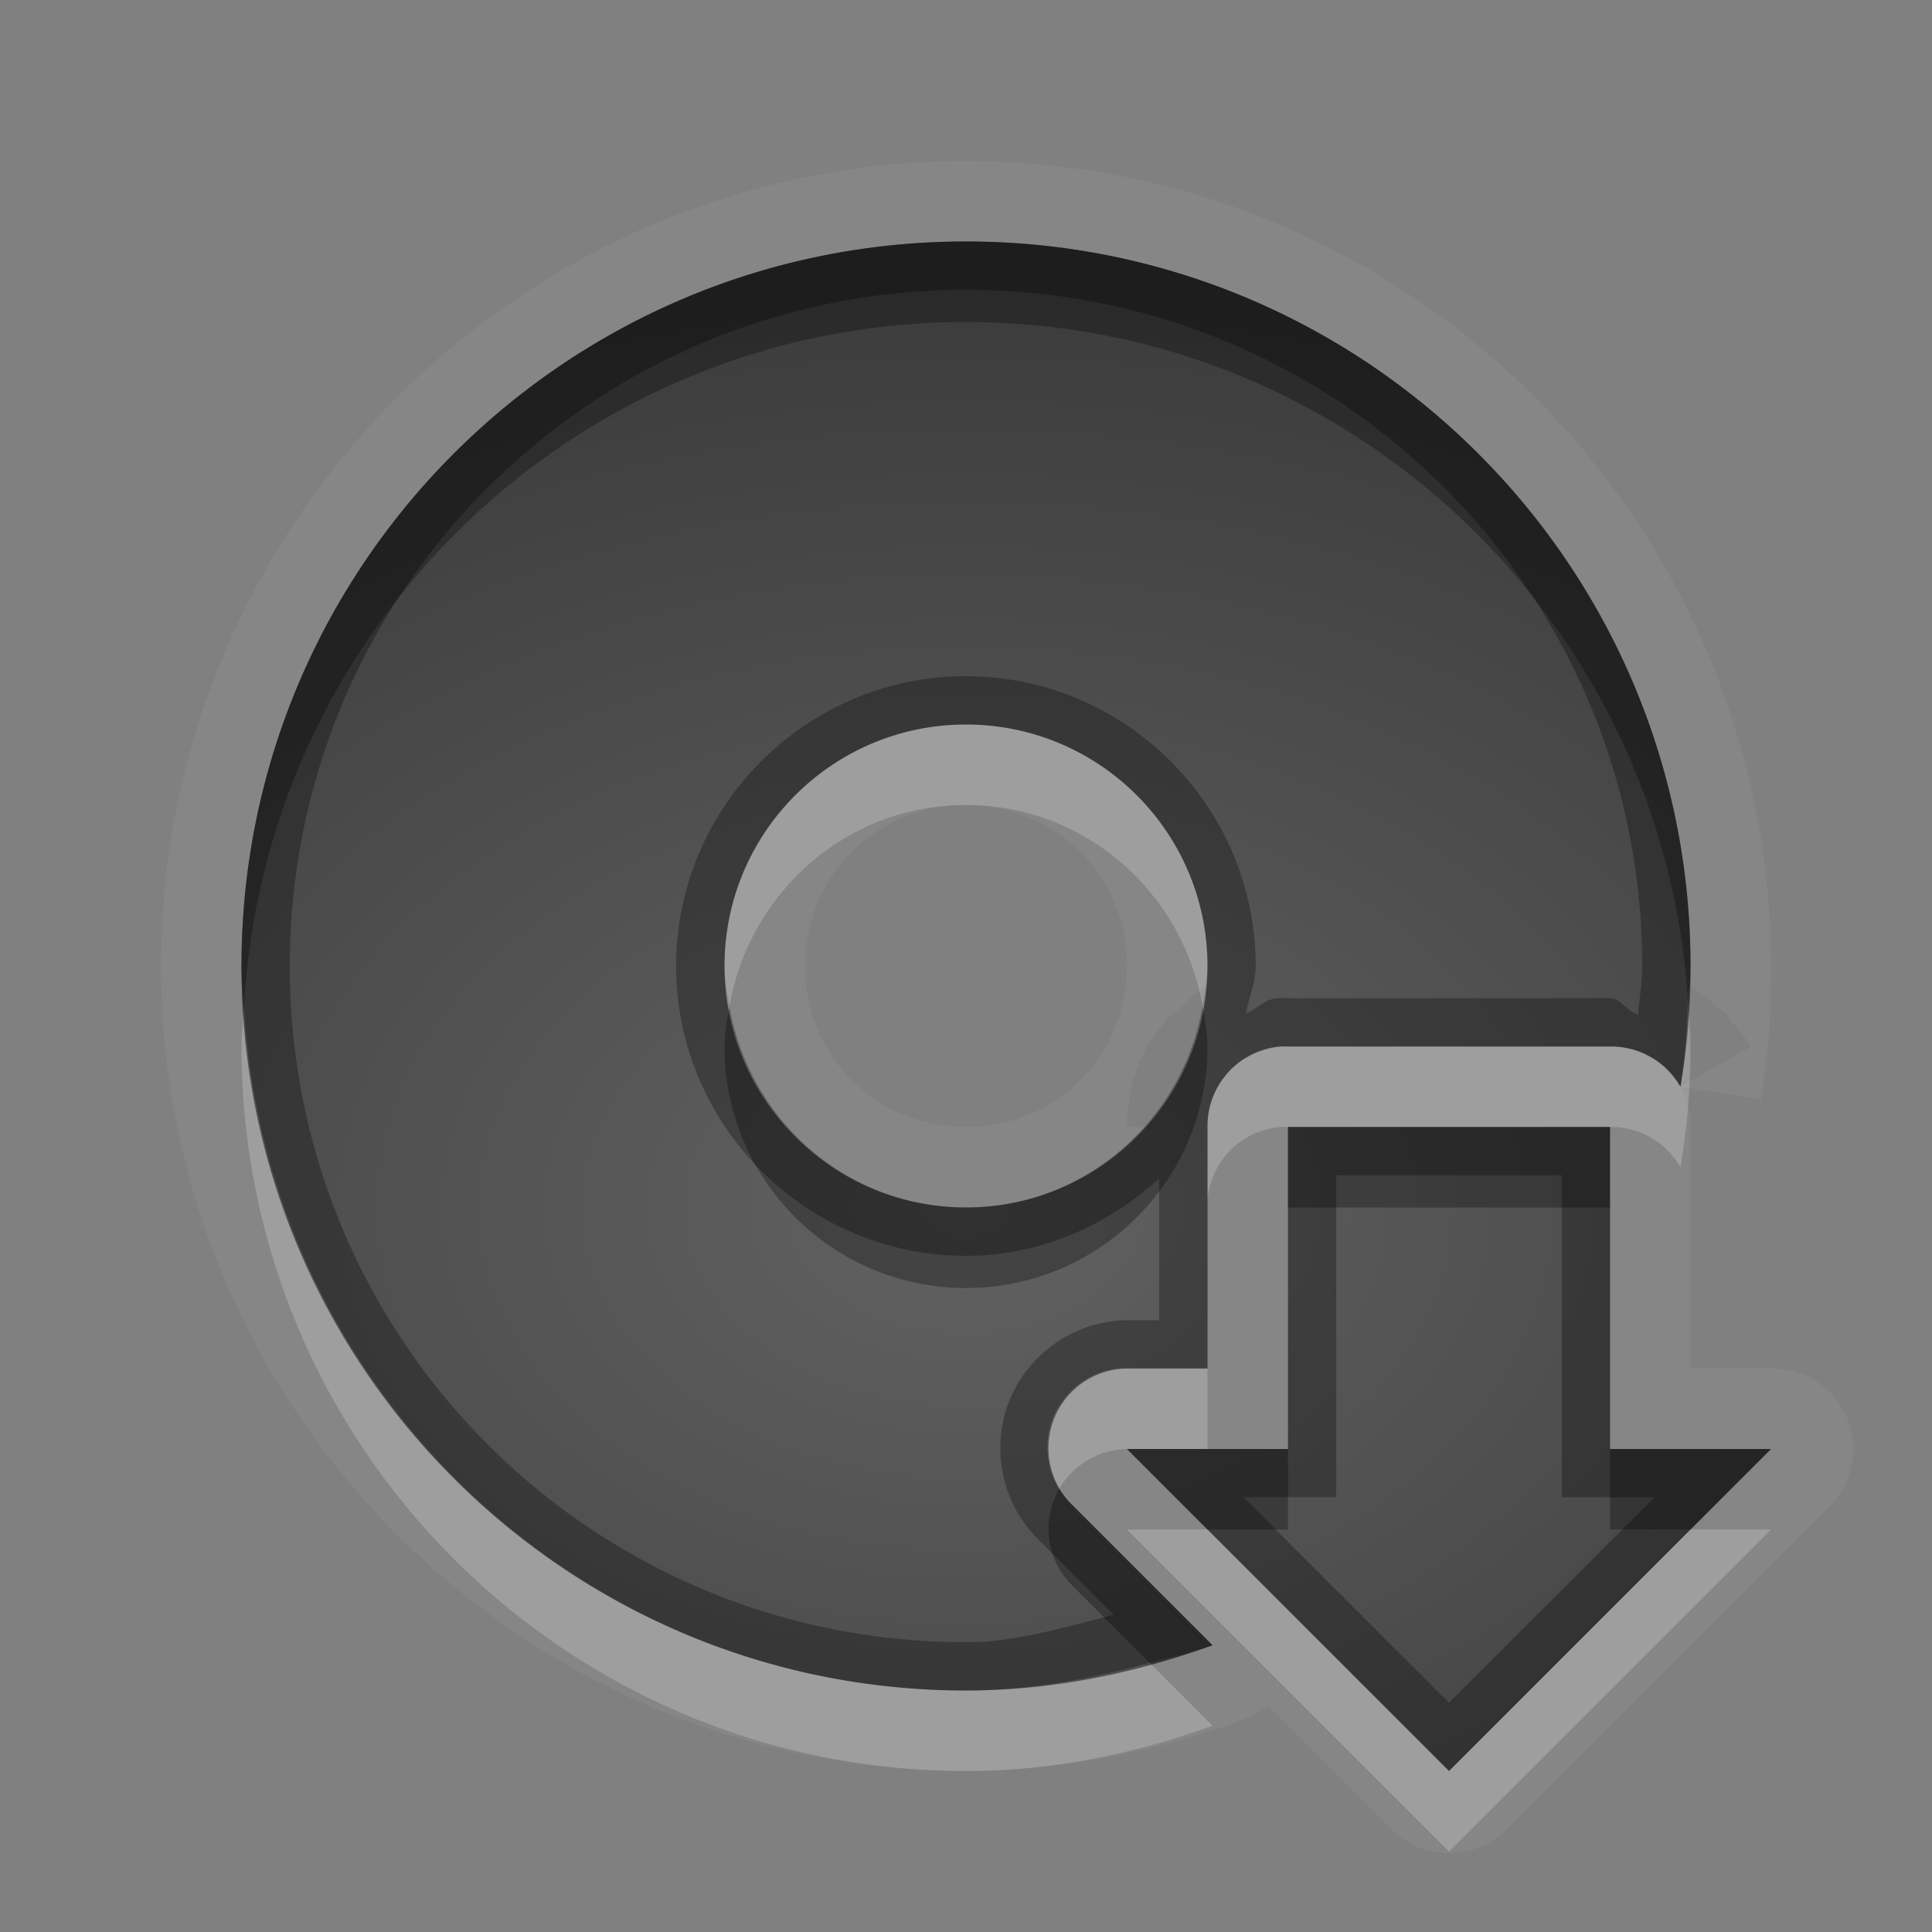<?xml version="1.0" encoding="UTF-8" standalone="no"?>
<svg xmlns="http://www.w3.org/2000/svg" xmlns:xlink="http://www.w3.org/1999/xlink" xmlns:sodipodi="http://sodipodi.sourceforge.net/DTD/sodipodi-0.dtd" xmlns:inkscape="http://www.inkscape.org/namespaces/inkscape" width="24" height="24" version="1.0">
 <rect width="100%" height="100%" fill="#808080" stroke="none"/>
 <defs id="defs4">
  <linearGradient gradientUnits="userSpaceOnUse" y2="19.387" x2="0" y1="0.922" gradientTransform="scale(0.922,1.085)" id="linearGradient4208">
   <stop id="stop4210" stop-opacity="0.235"/>
   <stop id="stop4212" offset="1" stop-opacity="0.549"/>
  </linearGradient>
  <linearGradient inkscape:collect="always" xlink:href="#StandardGradient" id="linearGradient2549" gradientUnits="userSpaceOnUse" gradientTransform="matrix(0.925,0,0,1.087,16.94,2.998)" y1="0.922" x2="0" y2="17.478"/>
  <linearGradient id="StandardGradient" gradientTransform="scale(0.922,1.085)" y1="0.922" x2="0" y2="19.387" gradientUnits="userSpaceOnUse">
   <stop id="stop3283" stop-opacity="0.863"/>
   <stop offset="1" id="stop2651" stop-opacity="0.471"/>
  </linearGradient>
  <linearGradient inkscape:collect="always" xlink:href="#StandardGradient" id="linearGradient2406" gradientUnits="userSpaceOnUse" gradientTransform="matrix(0.922,0,0,1.085,0,-1)" y1="2.766" x2="0" y2="19.387"/>
  <linearGradient inkscape:collect="always" xlink:href="#StandardGradient" id="linearGradient4636" gradientUnits="userSpaceOnUse" gradientTransform="matrix(0.922,0,0,1.085,-0.017,0.969)" y1="2.766" x2="0" y2="15.702"/>
  <linearGradient inkscape:collect="always" xlink:href="#StandardGradient" id="linearGradient2405" gradientUnits="userSpaceOnUse" gradientTransform="matrix(0.922,0,0,1.085,-0.017,-0.031)" y1="2.766" x2="0" y2="15.702"/>
  <linearGradient inkscape:collect="always" xlink:href="#StandardGradient" id="linearGradient2407" gradientUnits="userSpaceOnUse" gradientTransform="matrix(0.922,0,0,1.085,-0.017,-1.031)" y1="2.766" x2="0" y2="15.702"/>
  <linearGradient inkscape:collect="always" xlink:href="#StandardGradient" id="linearGradient2542" gradientUnits="userSpaceOnUse" gradientTransform="matrix(0.925,0,0,1.087,-2.06,5.998)" y1="0.922" x2="0" y2="17.478"/>
  <linearGradient inkscape:collect="always" xlink:href="#StandardGradient" id="linearGradient3644" gradientUnits="userSpaceOnUse" gradientTransform="matrix(0.922,0,0,1.085,-30.017,-0.031)" y1="2.766" x2="0" y2="15.702"/>
  <clipPath id="clipPath3651">
   <path d="m -30,0 0,22 22,0 0,-22 -22,0 z m 4,2 3.969,0 c 0.554,0 1,0.446 1,1 l 0,1 8.5,0 c 0.67,0 1.244,0.396 1.438,1 C -11.04,5.154 -11,5.327 -11,5.5 l 0,0.5 -5,0 -1,0 -4.219,0 L -27,6 l 0,-1 0,-2 c 0,-0.554 0.446,-1 1,-1 z m -0.5,5 5,0 8,0 2,0 c 0.831,0 1.5,0.669 1.5,1.5 l 0,8 c 0,0.831 -0.669,1.5 -1.5,1.5 l -0.5,0 0,0.25 0,1.25 c 0,0.831 -0.669,1.5 -1.5,1.5 l -8,0 c -0.831,0 -1.5,-0.669 -1.5,-1.5 l 0,-1.5 -3.5,0 c -0.831,0 -1.5,-0.669 -1.5,-1.5 l 0,-8 C -28,7.669 -27.331,7 -26.5,7 Z m 6,2 C -20.777,9 -21,9.223 -21,9.5 l 0,9 c 0,0.277 0.223,0.5 0.5,0.5 l 6,0 c 0.277,0 0.5,-0.223 0.5,-0.5 l 0,-9 C -14,9.223 -14.223,9 -14.5,9 l -2.906,0 -2.094,0 -1,0 z" id="path3653"/>
  </clipPath>
  <clipPath id="clipPath3779">
   <path d="m -30,0 0,22 22,0 0,-22 -22,0 z m 9,3 c 0.34,0 0.671,0.021 1,0.062 -3.944,0.494 -7,3.859 -7,7.938 0,4.078 3.056,7.444 7,7.938 -0.329,0.041 -0.66,0.062 -1,0.062 -4.418,0 -8,-3.582 -8,-8 0,-4.418 3.582,-8 8,-8 z m 4,0 c 2.761,0 5.187,1.403 6.625,3.531 0.102,0.151 0.19,0.311 0.281,0.469 0.003,0.005 0.029,-0.005 0.031,0 C -9.383,8.176 -9,9.545 -9,11 c 0,4.418 -3.582,8 -8,8 -2.761,0 -5.187,-1.403 -6.625,-3.531 C -23.73,15.314 -23.843,15.163 -23.938,15 -24.617,13.824 -25,12.455 -25,11 c 0,-4.418 3.582,-8 8,-8 z m 1.812,1.25 -1.031,3.875 c 0.766,0.211 1.423,0.702 1.812,1.375 l 3.469,-2 c -0.918,-1.587 -2.438,-2.766 -4.25,-3.25 z M -17,9 c -1.105,0 -2,0.895 -2,2 0,1.105 0.895,2 2,2 1.105,0 2,-0.895 2,-2 0,-1.105 -0.895,-2 -2,-2 z m -2.594,3.5 -3.469,2 c 0.918,1.587 2.438,2.766 4.25,3.25 l 1.031,-3.875 c -0.766,-0.211 -1.423,-0.702 -1.812,-1.375 z" id="path3781"/>
  </clipPath>
  <clipPath id="clipPath3838">
   <path d="m -30,0 0,22 22,0 0,-22 -22,0 z m 13,4 c 3.866,0 7,3.134 7,7 0,3.866 -3.134,7 -7,7 -3.866,0 -7,-3.134 -7,-7 0,-3.866 3.134,-7 7,-7 z m 0.062,5 c -1.148,0 -2.094,0.946 -2.094,2.094 0,1.148 0.946,2.062 2.094,2.062 1.148,0 2.062,-0.914 2.062,-2.062 C -14.875,9.946 -15.789,9 -16.938,9 Z" id="path3840"/>
  </clipPath>
  <linearGradient inkscape:collect="always" xlink:href="#StandardGradient" id="linearGradient3866" gradientUnits="userSpaceOnUse" gradientTransform="matrix(0,1.154,-1.154,0,23.615,-6.231)" x1="8" x2="21"/>
  <linearGradient inkscape:collect="always" xlink:href="#StandardGradient" id="linearGradient3889" gradientUnits="userSpaceOnUse" gradientTransform="matrix(0,1.154,-1.154,0,25.615,-2.231)" x1="8" x2="21"/>
  <linearGradient inkscape:collect="always" xlink:href="#StandardGradient" id="linearGradient3891" gradientUnits="userSpaceOnUse" gradientTransform="matrix(0,1.154,-1.154,0,25.615,-3.231)" x1="8" x2="21"/>
  <clipPath id="clipPath3912">
   <path d="m -30,0 0,22 22,0 0,-22 -22,0 z m 13.5,6 c 4.142,0 7.5,3.358 7.5,7.5 0,4.142 -3.358,7.5 -7.5,7.5 -4.142,0 -7.5,-3.358 -7.5,-7.5 0,-4.142 3.358,-7.5 7.5,-7.5 z m 0,5 c -1.381,0 -2.5,1.119 -2.5,2.5 0,1.381 1.119,2.5 2.5,2.5 1.381,0 2.5,-1.119 2.5,-2.5 0,-1.381 -1.119,-2.5 -2.5,-2.5 z" id="path3914"/>
  </clipPath>
  <linearGradient inkscape:collect="always" xlink:href="#StandardGradient" id="linearGradient2908" gradientUnits="userSpaceOnUse" gradientTransform="matrix(0,1.385,-1.385,0,25.538,-9.077)" x1="8" x2="21"/>
  <linearGradient inkscape:collect="always" xlink:href="#StandardGradient" id="linearGradient2918" gradientUnits="userSpaceOnUse" gradientTransform="matrix(0,1.385,-1.385,0,25.538,-8.077)" x1="8" x2="21"/>
  <clipPath id="clipPath3721">
   <path d="m -30,0 0,22 22,0 0,-22 -22,0 z m 11,2 c 4.971,0 9,4.029 9,9 0,2.175 -0.779,4.163 -2.062,5.719 L -12.062,8 A 0.926,0.926 0 0 0 -13,7.062 l -1,0 A 0.926,0.926 0 0 0 -14.938,8 l 0,7.219 c -0.199,-0.031 -0.353,-0.156 -0.562,-0.156 -1.781,0 -3.438,1.207 -3.438,2.938 0,0.788 0.364,1.462 0.906,1.969 C -18.353,20.004 -18.669,20 -19,20 c -4.971,0 -9,-4.029 -9,-9 0,-4.971 4.029,-9 9,-9 z m 0,6 c -1.657,0 -3,1.343 -3,3 0,1.657 1.343,3 3,3 1.657,0 3,-1.343 3,-3 0,-1.657 -1.343,-3 -3,-3 z m 5,0 1,0 0,10 c 0,1.105 -1.119,2 -2.5,2 -1.381,0 -2.5,-0.895 -2.5,-2 0,-1.105 1.119,-2 2.5,-2 0.561,0 1.083,0.157 1.5,0.406 L -14,8 Z" id="path3723"/>
  </clipPath>
  <linearGradient inkscape:collect="always" xlink:href="#StandardGradient" id="linearGradient3716" y1="2" x2="0" y2="21" gradientUnits="userSpaceOnUse"/>
  <linearGradient inkscape:collect="always" xlink:href="#StandardGradient" id="linearGradient3730" gradientUnits="userSpaceOnUse" y1="2" x2="0" y2="21" gradientTransform="translate(0,1)"/>
  <clipPath id="clipPath3753">
   <path d="m -30,0 0,22 22,0 0,-22 -22,0 z m 11,2 c 4.971,0 9,4.029 9,9 0,0.514 -0.042,1.01 -0.125,1.5 A 0.99,0.99 0 0 0 -11,12 l -4,0 A 0.99,0.99 0 0 0 -15.094,12 0.99,0.99 0 0 0 -16,13 l 0,3 -1,0 a 0.99,0.99 0 0 0 -0.688,1.688 l 1.75,1.75 C -16.895,19.784 -17.923,20 -19,20 c -4.971,0 -9,-4.029 -9,-9 0,-4.971 4.029,-9 9,-9 z m 0,6 c -1.657,0 -3,1.343 -3,3 0,1.657 1.343,3 3,3 1.657,0 3,-1.343 3,-3 0,-1.657 -1.343,-3 -3,-3 z m 4,5 4,0 0,4 2,0 -4,4 -4,-4 2,0 0,-4 z" id="path3755"/>
  </clipPath>
  <radialGradient inkscape:collect="always" xlink:href="#linearGradient4208" id="radialGradient4206" cx="11" cy="14" r="9.5" gradientUnits="userSpaceOnUse" gradientTransform="matrix(1.789,-3.7396124e-8,2.6397264e-8,1.263,-7.684,-4.684)"/>
 </defs>
 <g inkscape:label="Calque 1" id="layer1" inkscape:groupmode="layer" transform="translate(0,2)">
  <path d="M 12,0 C 6.489,0 2,4.489 2,10 c 0,5.511 4.489,10 10,10 1.21,0 2.358,-0.245 3.406,-0.625 A 1.001,1.001 0 0 0 15.75,19.188 l 1.531,1.531 a 1.001,1.001 0 0 0 1.438,0 l 4,-4 A 1.001,1.001 0 0 0 22,15 l -1,0 0,-3 A 1.001,1.001 0 0 0 20.875,11.5 0.99,0.99 0 0 0 20.844,11.438 1.001,1.001 0 0 0 20.75,11.344 0.99,0.99 0 0 0 20.719,11.281 1.001,1.001 0 0 0 20.656,11.219 0.99,0.99 0 0 0 20.625,11.188 1.001,1.001 0 0 0 20.469,11.125 0.99,0.99 0 0 0 20.438,11.094 a 1.001,1.001 0 0 0 -0.156,-0.062 0.99,0.99 0 0 0 -0.031,0 1.001,1.001 0 0 0 -0.062,0 A 0.99,0.99 0 0 0 20.156,11 1.001,1.001 0 0 0 20.094,11 0.99,0.99 0 0 0 20,11 l -4,0 a 0.99,0.99 0 0 0 -0.094,0 0.99,0.99 0 0 0 -0.375,0.125 1.001,1.001 0 0 0 -0.094,0.031 0.99,0.99 0 0 0 -0.219,0.188 1.001,1.001 0 0 0 0,0.031 0.99,0.99 0 0 0 -0.188,0.344 A 0.99,0.99 0 0 0 15,11.906 1.001,1.001 0 0 0 15,12 l 0,3 -1,0 a 0.99,0.99 0 0 0 -0.688,1.688 l 1.75,1.75 C 14.105,18.784 13.077,19 12,19 7.029,19 3,14.971 3,10 3,5.029 7.029,1 12,1 c 4.971,0 9,4.029 9,9 0,0.085 0.002,0.165 0,0.25 9.59e-4,5.48e-4 0.124,0.093 0.125,0.094 9.2e-4,6.11e-4 0.093,0.062 0.094,0.062 8.78e-4,6.71e-4 0.093,0.093 0.094,0.094 8.31e-4,7.28e-4 0.124,0.093 0.125,0.094 7.81e-4,7.82e-4 0.062,0.093 0.062,0.094 7.27e-4,8.32e-4 0.093,0.093 0.094,0.094 6.7e-4,8.79e-4 0.093,0.124 0.094,0.125 6.1e-4,9.21e-4 0.062,0.093 0.062,0.094 l -0.875,0.5 1,0.156 C 21.967,11.112 22,10.569 22,10 22,4.489 17.511,0 12,0 Z m 0,7 c -1.657,0 -3,1.343 -3,3 0,1.657 1.343,3 3,3 0.884,0 1.67,-0.391 2.219,-1 L 14,12 c -1.4e-5,-10e-4 -8.1e-5,-0.186 0,-0.188 8.1e-5,-10e-4 0.031,-0.155 0.031,-0.156 1.75e-4,-9.98e-4 0.031,-0.187 0.031,-0.188 2.68e-4,-9.77e-4 0.062,-0.187 0.062,-0.188 3.58e-4,-9.48e-4 0.062,-0.155 0.062,-0.156 4.45e-4,-9.1e-4 0.093,-0.187 0.094,-0.188 5.29e-4,-8.64e-4 0.124,-0.155 0.125,-0.156 6.07e-4,-8.11e-4 0.093,-0.124 0.094,-0.125 6.8e-4,-7.51e-4 0.156,-0.124 0.156,-0.125 7.48e-4,-6.84e-4 0.124,-0.124 0.125,-0.125 8.08e-4,-6.11e-4 0.155,-0.124 0.156,-0.125 2.03e-4,-1.25e-4 0.018,-0.023 0.031,-0.031 C 14.976,10.165 15,10.087 15,10 15,8.343 13.657,7 12,7 Z m 0,1 c 1.116,0 2,0.884 2,2 0,1.116 -0.884,2 -2,2 -1.116,0 -2,-0.884 -2,-2 0,-1.116 0.884,-2 2,-2 z m 4,4 4,0 0,4 2,0 -4,4 -4,-4 2,0 0,-4 z" id="path4028" inkscape:connector-curvature="0" opacity="0.05" fill="#ffffff"/>
  <path d="m 12,1 c -4.971,0 -9,4.029 -9,9 0,4.971 4.029,9 9,9 1.077,0 2.105,-0.216 3.062,-0.562 l -1.75,-1.75 A 0.99,0.99 0 0 1 14,15 l 1,0 0,-3 A 0.99,0.99 0 0 1 15.906,11 0.99,0.99 0 0 1 16,11 l 4,0 a 0.99,0.99 0 0 1 0.875,0.5 C 20.958,11.01 21,10.514 21,10 21,5.029 16.971,1 12,1 Z m 0,6 c 1.657,0 3,1.343 3,3 0,1.657 -1.343,3 -3,3 -1.657,0 -3,-1.343 -3,-3 0,-1.657 1.343,-3 3,-3 z m 4,5 0,4 -2,0 4,4 4,-4 -2,0 0,-4 -4,0 z" id="path2917" inkscape:connector-curvature="0" fill="url(#radialGradient4206)"/>
  <path d="M 12,1 C 7.029,1 3,5.029 3,10 3,10.172 3.022,10.331 3.031,10.5 3.296,5.767 7.201,2 12,2 16.778,2 20.673,5.735 20.969,10.438 20.976,10.29 21,10.15 21,10 21,5.029 16.971,1 12,1 Z M 9.062,10.5 C 9.034,10.667 9,10.825 9,11 c 0,1.657 1.343,3 3,3 1.657,0 3,-1.343 3,-3 0,-0.175 -0.034,-0.333 -0.062,-0.5 C 14.694,11.913 13.482,13 12,13 10.518,13 9.306,11.913 9.062,10.5 Z M 16,12 l 0,1 4,0 0,-1 -4,0 z m -2,4 1,1 1,0 0,-1 -1,0 -1,0 z m 6,0 0,1 1,0 1,-1 -2,0 z m -6.844,0.5 a 0.99,0.99 0 0 0 0.156,1.188 l 0.969,0.969 c 0.267,-0.073 0.524,-0.125 0.781,-0.219 l -1.75,-1.75 A 0.99,0.99 0 0 1 13.156,16.5 Z" id="path3726" inkscape:connector-curvature="0" opacity="0.3"/>
  <path d="M 12,7 C 10.343,7 9,8.343 9,10 9,10.175 9.034,10.333 9.062,10.5 9.306,9.087 10.518,8 12,8 13.482,8 14.694,9.087 14.938,10.5 14.966,10.333 15,10.175 15,10 15,8.343 13.657,7 12,7 Z m 8.969,3.438 C 20.951,10.795 20.934,11.153 20.875,11.5 A 0.99,0.99 0 0 0 20,11 l -4,0 A 0.99,0.99 0 0 0 15.906,11 0.99,0.99 0 0 0 15,12 l 0,0.906 A 0.99,0.99 0 0 1 15.906,12 0.99,0.99 0 0 1 16,12 l 4,0 a 0.99,0.99 0 0 1 0.875,0.5 C 20.958,12.01 21,11.514 21,11 21,10.807 20.981,10.627 20.969,10.438 Z M 3.031,10.5 C 3.022,10.669 3,10.828 3,11 c 0,4.971 4.029,9 9,9 1.077,0 2.105,-0.216 3.062,-0.562 L 14.281,18.656 C 13.555,18.854 12.787,19 12,19 7.201,19 3.296,15.233 3.031,10.5 Z M 13.875,15 A 0.99,0.99 0 0 0 13.156,16.5 0.99,0.99 0 0 1 14,16 l 1,0 0,-1 -1,0 a 0.99,0.99 0 0 0 -0.125,0 z m 0.125,2 4,4 4,-4 -1,0 -3,3 -3,-3 -1,0 z" id="path3735" inkscape:connector-curvature="0" opacity="0.2" fill="#ffffff"/>
  <path d="m 12,1 c -4.971,0 -9,4.029 -9,9 0,4.971 4.029,9 9,9 1.077,0 2.105,-0.216 3.062,-0.562 l -1.75,-1.75 A 0.99,0.99 0 0 1 14,15 l 1,0 0,-3 A 0.99,0.99 0 0 1 15.906,11 0.99,0.99 0 0 1 16,11 l 4,0 a 0.99,0.99 0 0 1 0.875,0.5 C 20.958,11.01 21,10.514 21,10 21,5.029 16.971,1 12,1 Z m 0,0.6 c 4.646,0 8.4,3.754 8.4,8.4 0,0.208 -0.036,0.404 -0.051,0.605 -0.139,-0.037 -0.21,-0.207 -0.357,-0.205 l -3.963,0 c -0.05,-0.002 -0.102,-0.002 -0.152,0 l -0.01,0 -0.012,0.002 c -0.149,0.013 -0.241,0.135 -0.375,0.186 0.034,-0.199 0.119,-0.38 0.119,-0.588 0,-1.981 -1.618,-3.6 -3.6,-3.6 -1.981,0 -3.6,1.618 -3.6,3.6 0,1.981 1.618,3.6 3.6,3.6 0.929,0 1.76,-0.379 2.4,-0.961 l 0,1.762 -0.404,0 -0.006,0 c -0.676,0.011 -1.226,0.447 -1.447,0.99 -0.221,0.544 -0.132,1.239 0.344,1.719 l 0,0.002 0.951,0.949 C 13.233,18.206 12.641,18.4 12,18.4 7.354,18.4 3.6,14.646 3.6,10 3.6,5.354 7.354,1.6 12,1.6 Z M 12,7 c 1.657,0 3,1.343 3,3 0,1.657 -1.343,3 -3,3 -1.657,0 -3,-1.343 -3,-3 0,-1.657 1.343,-3 3,-3 z m 4,5 0,4 -2,0 4,4 4,-4 -2,0 0,-4 -4,0 z m 0.6,0.6 2.801,0 0,4 1.152,0 L 18,19.152 l -2.553,-2.553 1.152,0 0,-4 z" id="path2917-3" inkscape:connector-curvature="0" shape-rendering="auto" mix-blend-mode="normal" color-interpolation-filters="linearRGB" isolation="auto" white-space="normal" opacity="0.3" solid-opacity="1" image-rendering="auto" solid-color="#000000" color="#000000" stroke-width="1.2" color-rendering="auto" color-interpolation="sRGB"/>
 </g>
</svg>
